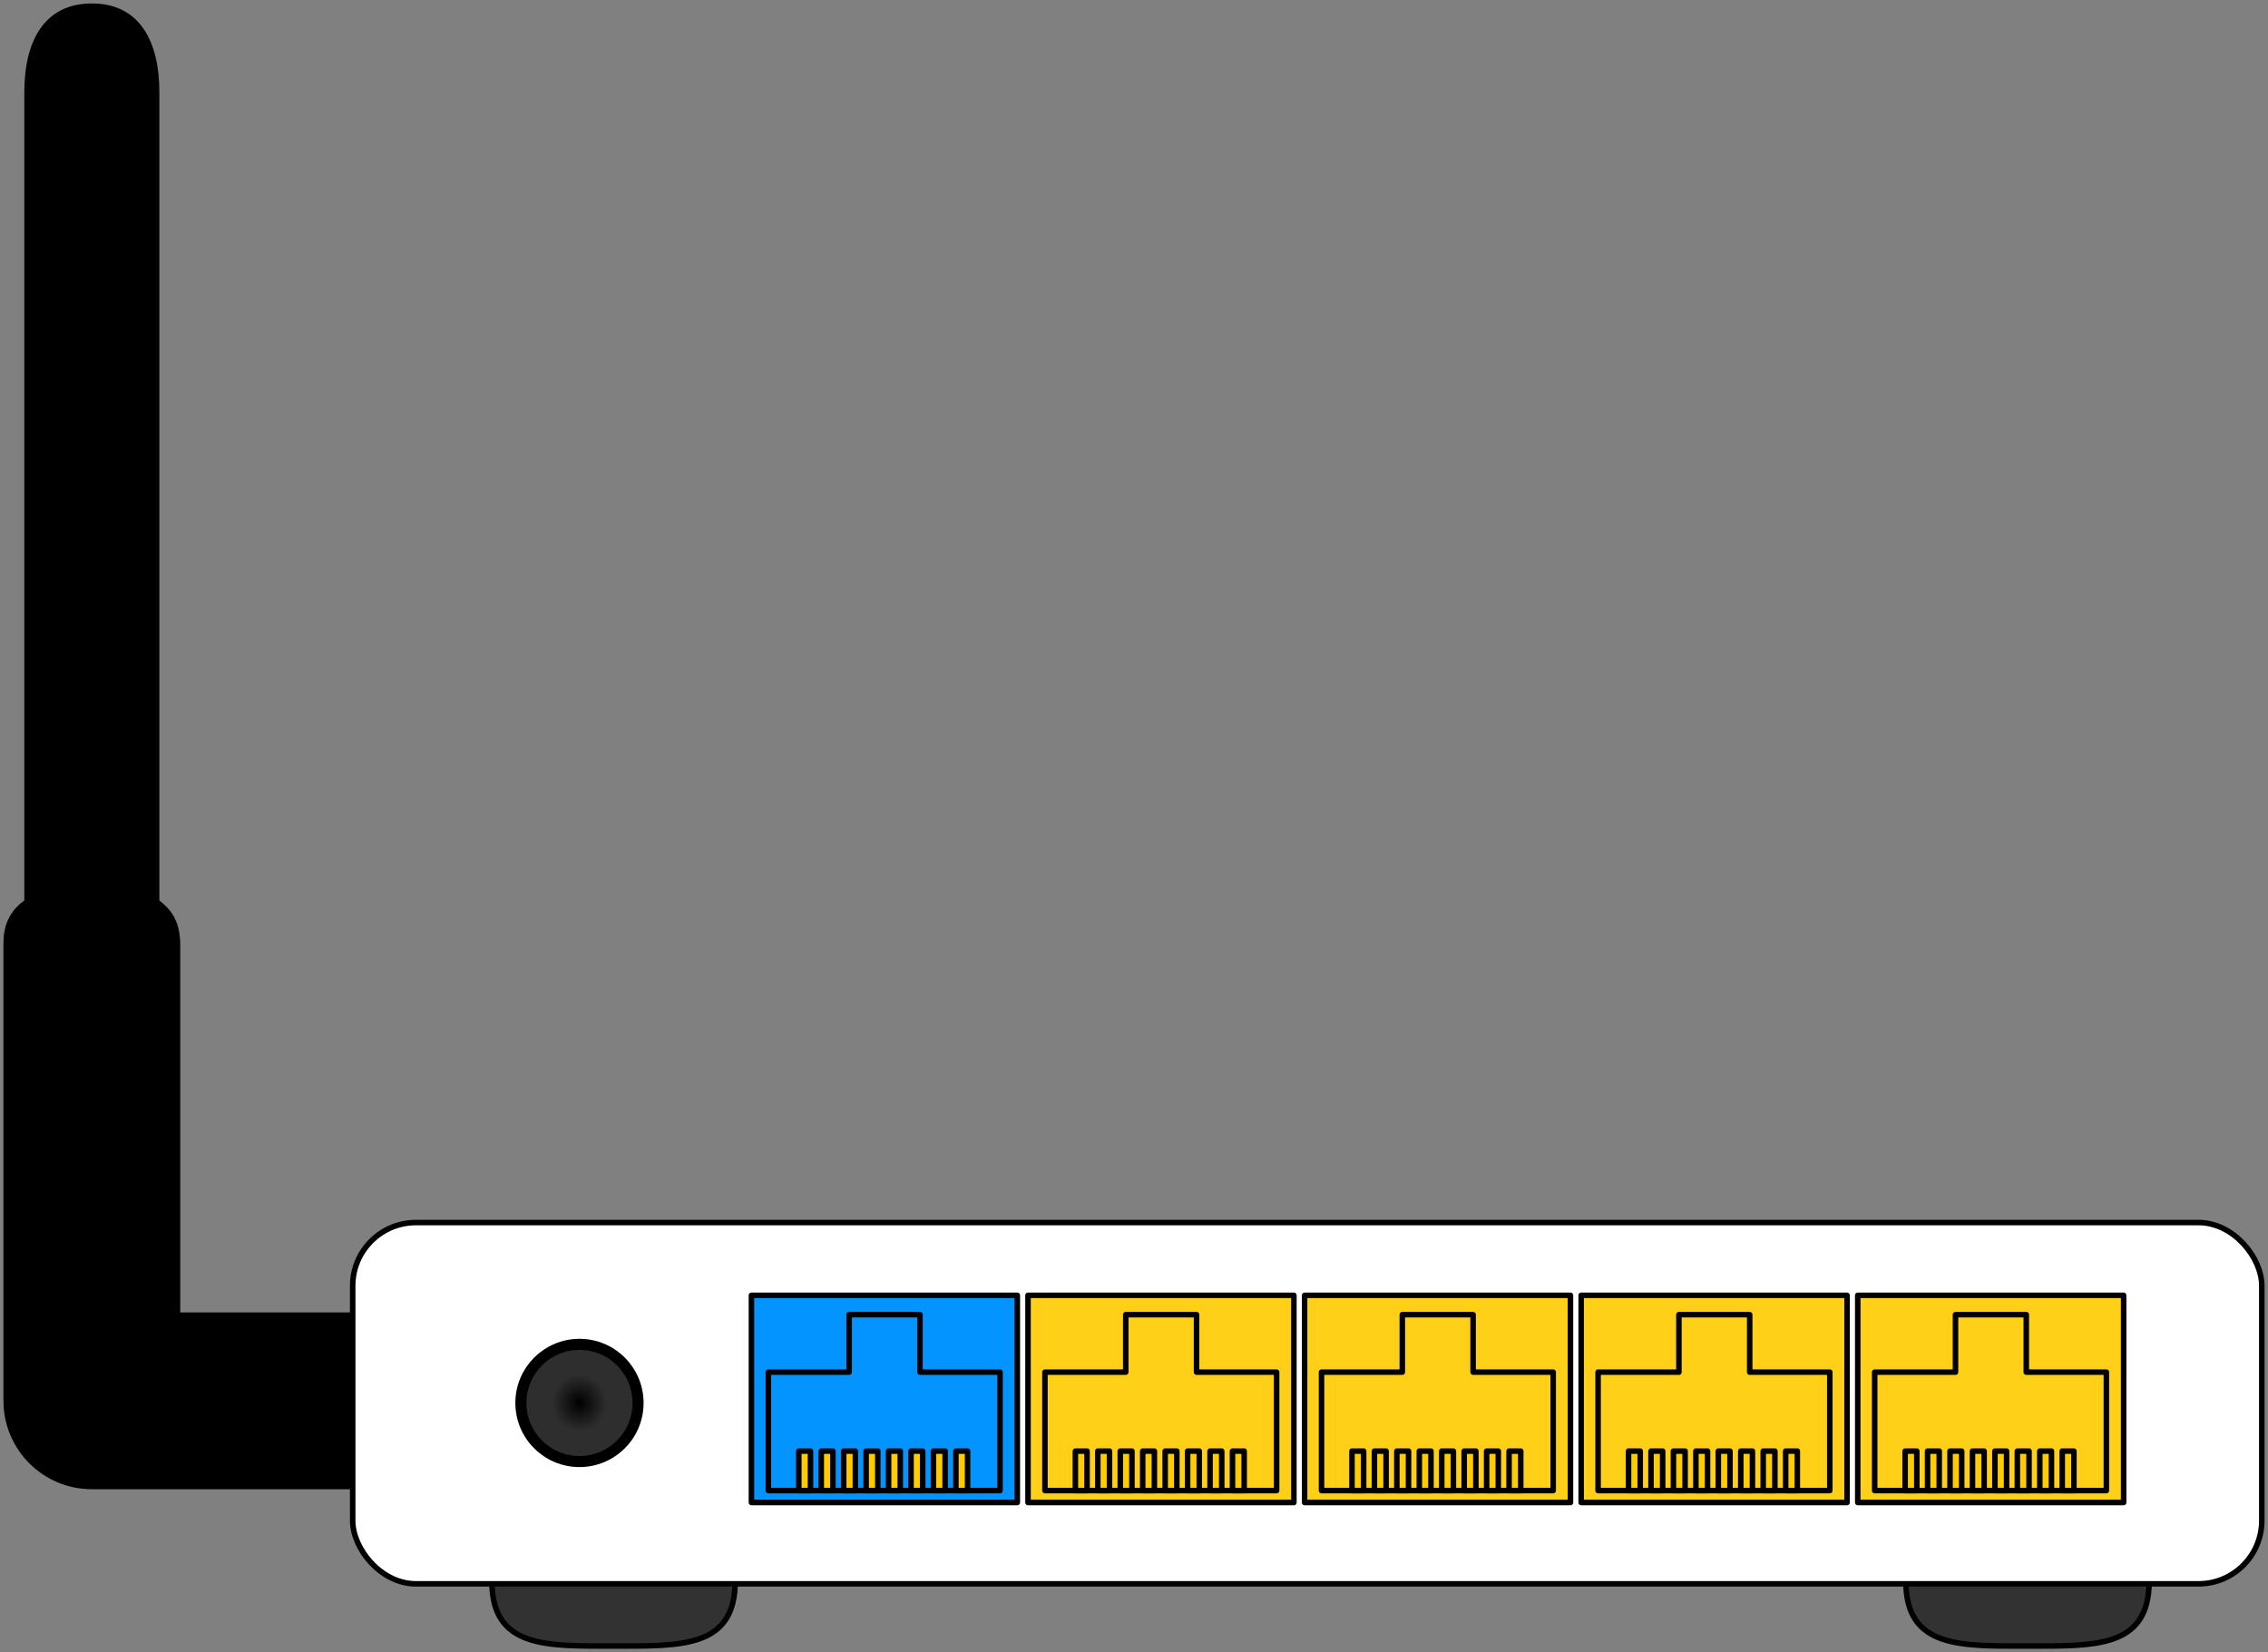 <?xml version="1.0" encoding="UTF-8" standalone="no"?>
<svg
   xmlns:dc="http://purl.org/dc/elements/1.1/"
   xmlns:cc="http://creativecommons.org/ns#"
   xmlns:rdf="http://www.w3.org/1999/02/22-rdf-syntax-ns#"
   xmlns:svg="http://www.w3.org/2000/svg"
   xmlns="http://www.w3.org/2000/svg"
   xmlns:xlink="http://www.w3.org/1999/xlink"
   xmlns:sodipodi="http://sodipodi.sourceforge.net/DTD/sodipodi-0.dtd"
   xmlns:inkscape="http://www.inkscape.org/namespaces/inkscape"
   inkscape:export-ydpi="18.056137"
   inkscape:export-xdpi="18.056137"
   inkscape:export-filename="/home/osa413/Изображения/project/router.svg.png"
   inkscape:version="1.0alpha (9f82346, 2019-04-27)"
   sodipodi:docname="router.svg"
   viewBox="0 0 6568.287 4785.077"
   height="4785.077"
   width="6568.287"
   id="svg62"
   version="1.1">
  <rect x="0" y="0" width="6568.287" height="4785.077" fill="#808080" stroke="none"/>
  <defs
     id="defs66">
    <inkscape:path-effect
       miter_limit="100"
       jointype="extrapolated"
       smoothing="0.5"
       end_offset="0.2"
       attach_start="0.243"
       stroke_width="512"
       is_visible="true"
       id="path-effect913"
       effect="taper_stroke" />
    <inkscape:path-effect
       end_linecap_type="zerowidth"
       scale_width="1"
       miter_limit="0"
       linejoin_type="round"
       start_linecap_type="zerowidth"
       interpolator_beta="1"
       interpolator_type="CentripetalCatmullRom"
       sort_points="true"
       offset_points="0.159,182.099 | 1.5,256 | 2.66,-63.436"
       is_visible="true"
       id="path-effect911"
       effect="powerstroke" />
    <linearGradient
       id="linearGradient1030"
       inkscape:collect="always">
      <stop
         id="stop1026"
         offset="0"
         style="stop-color:#000000;stop-opacity:1" />
      <stop
         id="stop1028"
         offset="1"
         style="stop-color:#2e2e2e;stop-opacity:1" />
    </linearGradient>
    <radialGradient
       inkscape:collect="always"
       xlink:href="#linearGradient1030"
       id="radialGradient1032-6"
       cx="-530.675"
       cy="340.458"
       fx="-530.675"
       fy="340.458"
       r="185.706"
       gradientUnits="userSpaceOnUse"
       gradientTransform="matrix(0.423,0,0,0.445,-258.315,188.896)" />
  </defs>
  <sodipodi:namedview
     inkscape:pagecheckerboard="true"
     inkscape:current-layer="svg62"
     inkscape:window-maximized="1"
     inkscape:window-y="24"
     inkscape:window-x="65"
     inkscape:cy="2887.8277"
     inkscape:cx="2993.7593"
     inkscape:zoom="0.070910508"
     showgrid="false"
     id="namedview64"
     inkscape:window-height="744"
     inkscape:window-width="1301"
     inkscape:pageshadow="2"
     inkscape:pageopacity="0"
     guidetolerance="10"
     gridtolerance="10"
     objecttolerance="10"
     borderopacity="1"
     inkscape:document-rotation="0"
     bordercolor="#666666"
     pagecolor="#ffffff"
     fit-margin-top="10"
     fit-margin-left="10"
     fit-margin-right="10"
     fit-margin-bottom="10" />
  <g
     id="g117"
     transform="translate(1003.438,3522.631)">
    <path
       sodipodi:nodetypes="ssccccssscccss"
       inkscape:connector-curvature="0"
       id="path112"
       d="m -737.438,-3512.631 c -141.385,0 -195.528,114.615 -195.528,256 v 2341.833 c -38.161,27.498 -60.212,66.126 -60.472,122.066 V 534.293 c 0.014,141.379 114.621,255.986 256,256 H 360.859 c 141.385,0 256,-114.615 256,-256 0,-141.385 -114.615,-256 -256,-256 H -481.438 V -792.732 c -2.572,-68.896 -30.07,-97.81 -60.471,-122.066 V -3256.631 c 0,-141.385 -54.144,-256 -195.529,-256 z"
       style="color:#000000;font-style:normal;font-variant:normal;font-weight:normal;font-stretch:normal;font-size:medium;line-height:normal;font-family:sans-serif;font-variant-ligatures:normal;font-variant-position:normal;font-variant-caps:normal;font-variant-numeric:normal;font-variant-alternates:normal;font-variant-east-asian:normal;font-feature-settings:normal;font-variation-settings:normal;text-indent:0;text-align:start;text-decoration:none;text-decoration-line:none;text-decoration-style:solid;text-decoration-color:#000000;letter-spacing:normal;word-spacing:normal;text-transform:none;writing-mode:lr-tb;direction:ltr;text-orientation:mixed;dominant-baseline:auto;baseline-shift:baseline;text-anchor:start;white-space:normal;shape-padding:0;shape-margin:0;inline-size:0;clip-rule:nonzero;display:inline;overflow:visible;visibility:visible;opacity:1;isolation:auto;mix-blend-mode:normal;color-interpolation:sRGB;color-interpolation-filters:linearRGB;solid-color:#000000;solid-opacity:1;vector-effect:none;fill:#000000;fill-opacity:1;fill-rule:nonzero;stroke:none;stroke-width:512;stroke-linecap:round;stroke-linejoin:round;stroke-miterlimit:4;stroke-dasharray:none;stroke-dashoffset:0;stroke-opacity:1;color-rendering:auto;image-rendering:auto;shape-rendering:auto;text-rendering:auto;enable-background:accumulate;stop-color:#000000;stop-opacity:1" />
    <path
       sodipodi:nodetypes="csc"
       inkscape:connector-curvature="0"
       d="m 5220.623,1056.55 c 0,194.548 -157.711,187.852 -352.26,187.852 -194.548,0 -352.262,6.697 -352.262,-187.852"
       style="fill:#323232;fill-opacity:1;stroke:#000000;stroke-width:16;stroke-linecap:round;stroke-linejoin:round;stroke-miterlimit:4;stroke-dasharray:none;paint-order:stroke markers fill"
       id="path907" />
    <path
       id="path81"
       style="fill:#323232;fill-opacity:1;stroke:#000000;stroke-width:16;stroke-linecap:round;stroke-linejoin:round;stroke-miterlimit:4;stroke-dasharray:none;paint-order:stroke markers fill"
       d="m 1125.644,1056.55 c 0,194.548 -157.711,187.852 -352.26,187.852 -194.548,0 -352.262,6.697 -352.262,-187.852"
       inkscape:connector-curvature="0"
       sodipodi:nodetypes="csc" />
  </g>
  <g
     style="display:inline;opacity:1"
     inkscape:label="Plug"
     id="layer1"
     inkscape:groupmode="layer"
     transform="translate(2161.2,3722.624)">
    <rect
       ry="183.131"
       y="-181.993"
       x="-1139.763"
       height="1046.262"
       width="5528.85"
       id="rect199"
       style="opacity:1;fill:#ffffff;stroke:#000000;stroke-width:16;stroke-linecap:round;stroke-linejoin:round;stroke-miterlimit:4;stroke-dasharray:none;paint-order:stroke markers fill" />
    <g
       transform="translate(0,-43.239)"
       id="g65">
      <rect
         style="fill:#0494ff;fill-opacity:1;stroke:#000000;stroke-width:16;stroke-linecap:round;stroke-linejoin:round;stroke-miterlimit:4;stroke-dasharray:none;stroke-opacity:1;paint-order:stroke markers fill"
         id="rect1216"
         width="770"
         height="600"
         x="15"
         y="72" />
      <g
         id="g1178"
         transform="rotate(180,399.5,382.729)">
        <path
           inkscape:connector-curvature="0"
           d="m 64,128 v 343 h 231.941 v 166.457 h 205.004 V 471 H 735 V 128 Z"
           style="display:inline;fill:#0494ff;fill-opacity:1;stroke:#000000;stroke-width:16;stroke-linecap:round;stroke-linejoin:round;stroke-miterlimit:4;stroke-dasharray:none;stroke-opacity:1;paint-order:stroke markers fill"
           id="rect74" />
        <rect
           y="128"
           x="158"
           height="114.287"
           width="33.796"
           id="rect1098"
           style="fill:#ffcc00;fill-opacity:1;stroke:#000000;stroke-width:16;stroke-linecap:round;stroke-linejoin:round;stroke-miterlimit:4;stroke-dasharray:none;stroke-opacity:1;paint-order:stroke markers fill" />
        <rect
           style="display:inline;opacity:1;fill:#ffcc00;fill-opacity:1;stroke:#000000;stroke-width:16;stroke-linecap:round;stroke-linejoin:round;stroke-miterlimit:4;stroke-dasharray:none;stroke-opacity:1;paint-order:stroke markers fill"
           id="rect1098-3"
           width="33.796"
           height="114.287"
           x="223"
           y="128" />
        <rect
           y="128"
           x="613"
           height="114.287"
           width="33.796"
           id="rect1098-3-6"
           style="display:inline;opacity:1;fill:#ffcc00;fill-opacity:1;stroke:#000000;stroke-width:16;stroke-linecap:round;stroke-linejoin:round;stroke-miterlimit:4;stroke-dasharray:none;stroke-opacity:1;paint-order:stroke markers fill" />
        <rect
           style="display:inline;opacity:1;fill:#ffcc00;fill-opacity:1;stroke:#000000;stroke-width:16;stroke-linecap:round;stroke-linejoin:round;stroke-miterlimit:4;stroke-dasharray:none;stroke-opacity:1;paint-order:stroke markers fill"
           id="rect1098-3-6-7"
           width="33.796"
           height="114.287"
           x="548"
           y="128" />
        <rect
           style="display:inline;opacity:1;fill:#ffcc00;fill-opacity:1;stroke:#000000;stroke-width:16;stroke-linecap:round;stroke-linejoin:round;stroke-miterlimit:4;stroke-dasharray:none;stroke-opacity:1;paint-order:stroke markers fill"
           id="rect1098-3-6-5"
           width="33.796"
           height="114.287"
           x="483"
           y="128" />
        <rect
           style="display:inline;opacity:1;fill:#ffcc00;fill-opacity:1;stroke:#000000;stroke-width:16;stroke-linecap:round;stroke-linejoin:round;stroke-miterlimit:4;stroke-dasharray:none;stroke-opacity:1;paint-order:stroke markers fill"
           id="rect1098-3-6-3"
           width="33.796"
           height="114.287"
           x="353"
           y="128" />
        <rect
           style="display:inline;opacity:1;fill:#ffcc00;fill-opacity:1;stroke:#000000;stroke-width:16;stroke-linecap:round;stroke-linejoin:round;stroke-miterlimit:4;stroke-dasharray:none;stroke-opacity:1;paint-order:stroke markers fill"
           id="rect1098-3-6-56"
           width="33.796"
           height="114.287"
           x="288"
           y="128" />
        <rect
           style="display:inline;opacity:1;fill:#ffcc00;fill-opacity:1;stroke:#000000;stroke-width:16;stroke-linecap:round;stroke-linejoin:round;stroke-miterlimit:4;stroke-dasharray:none;stroke-opacity:1;paint-order:stroke markers fill"
           id="rect1098-3-6-2"
           width="33.796"
           height="114.287"
           x="418"
           y="128" />
      </g>
    </g>
    <g
       transform="translate(801,-43.239)"
       style="display:inline;opacity:1"
       id="g65-3">
      <rect
         y="72"
         x="15"
         height="600"
         width="770"
         id="rect1216-6"
         style="fill:#ffd017;fill-opacity:1;stroke:#000000;stroke-width:16;stroke-linecap:round;stroke-linejoin:round;stroke-miterlimit:4;stroke-dasharray:none;stroke-opacity:1;paint-order:stroke markers fill" />
      <g
         transform="rotate(180,399.5,382.729)"
         id="g1178-7">
        <path
           id="rect74-5"
           style="display:inline;fill:#ffd017;fill-opacity:1;stroke:#000000;stroke-width:16;stroke-linecap:round;stroke-linejoin:round;stroke-miterlimit:4;stroke-dasharray:none;stroke-opacity:1;paint-order:stroke markers fill"
           d="m 64,128 v 343 h 231.941 v 166.457 h 205.004 V 471 H 735 V 128 Z"
           inkscape:connector-curvature="0" />
        <rect
           style="fill:#ffcc00;fill-opacity:1;stroke:#000000;stroke-width:16;stroke-linecap:round;stroke-linejoin:round;stroke-miterlimit:4;stroke-dasharray:none;stroke-opacity:1;paint-order:stroke markers fill"
           id="rect1098-35"
           width="33.796"
           height="114.287"
           x="158"
           y="128" />
        <rect
           y="128"
           x="223"
           height="114.287"
           width="33.796"
           id="rect1098-3-62"
           style="display:inline;opacity:1;fill:#ffcc00;fill-opacity:1;stroke:#000000;stroke-width:16;stroke-linecap:round;stroke-linejoin:round;stroke-miterlimit:4;stroke-dasharray:none;stroke-opacity:1;paint-order:stroke markers fill" />
        <rect
           style="display:inline;opacity:1;fill:#ffcc00;fill-opacity:1;stroke:#000000;stroke-width:16;stroke-linecap:round;stroke-linejoin:round;stroke-miterlimit:4;stroke-dasharray:none;stroke-opacity:1;paint-order:stroke markers fill"
           id="rect1098-3-6-9"
           width="33.796"
           height="114.287"
           x="613"
           y="128" />
        <rect
           y="128"
           x="548"
           height="114.287"
           width="33.796"
           id="rect1098-3-6-7-1"
           style="display:inline;opacity:1;fill:#ffcc00;fill-opacity:1;stroke:#000000;stroke-width:16;stroke-linecap:round;stroke-linejoin:round;stroke-miterlimit:4;stroke-dasharray:none;stroke-opacity:1;paint-order:stroke markers fill" />
        <rect
           y="128"
           x="483"
           height="114.287"
           width="33.796"
           id="rect1098-3-6-5-2"
           style="display:inline;opacity:1;fill:#ffcc00;fill-opacity:1;stroke:#000000;stroke-width:16;stroke-linecap:round;stroke-linejoin:round;stroke-miterlimit:4;stroke-dasharray:none;stroke-opacity:1;paint-order:stroke markers fill" />
        <rect
           y="128"
           x="353"
           height="114.287"
           width="33.796"
           id="rect1098-3-6-3-7"
           style="display:inline;opacity:1;fill:#ffcc00;fill-opacity:1;stroke:#000000;stroke-width:16;stroke-linecap:round;stroke-linejoin:round;stroke-miterlimit:4;stroke-dasharray:none;stroke-opacity:1;paint-order:stroke markers fill" />
        <rect
           y="128"
           x="288"
           height="114.287"
           width="33.796"
           id="rect1098-3-6-56-0"
           style="display:inline;opacity:1;fill:#ffcc00;fill-opacity:1;stroke:#000000;stroke-width:16;stroke-linecap:round;stroke-linejoin:round;stroke-miterlimit:4;stroke-dasharray:none;stroke-opacity:1;paint-order:stroke markers fill" />
        <rect
           y="128"
           x="418"
           height="114.287"
           width="33.796"
           id="rect1098-3-6-2-9"
           style="display:inline;opacity:1;fill:#ffcc00;fill-opacity:1;stroke:#000000;stroke-width:16;stroke-linecap:round;stroke-linejoin:round;stroke-miterlimit:4;stroke-dasharray:none;stroke-opacity:1;paint-order:stroke markers fill" />
      </g>
    </g>
    <g
       transform="translate(1602,-43.239)"
       style="display:inline;opacity:1"
       id="g65-36">
      <rect
         y="72"
         x="15"
         height="600"
         width="770"
         id="rect1216-0"
         style="fill:#ffd017;fill-opacity:1;stroke:#000000;stroke-width:16;stroke-linecap:round;stroke-linejoin:round;stroke-miterlimit:4;stroke-dasharray:none;stroke-opacity:1;paint-order:stroke markers fill" />
      <g
         transform="rotate(180,399.5,382.729)"
         id="g1178-6">
        <path
           id="rect74-2"
           style="display:inline;fill:#ffd017;fill-opacity:1;stroke:#000000;stroke-width:16;stroke-linecap:round;stroke-linejoin:round;stroke-miterlimit:4;stroke-dasharray:none;stroke-opacity:1;paint-order:stroke markers fill"
           d="m 64,128 v 343 h 231.941 v 166.457 h 205.004 V 471 H 735 V 128 Z"
           inkscape:connector-curvature="0" />
        <rect
           style="fill:#ffcc00;fill-opacity:1;stroke:#000000;stroke-width:16;stroke-linecap:round;stroke-linejoin:round;stroke-miterlimit:4;stroke-dasharray:none;stroke-opacity:1;paint-order:stroke markers fill"
           id="rect1098-6"
           width="33.796"
           height="114.287"
           x="158"
           y="128" />
        <rect
           y="128"
           x="223"
           height="114.287"
           width="33.796"
           id="rect1098-3-1"
           style="display:inline;opacity:1;fill:#ffcc00;fill-opacity:1;stroke:#000000;stroke-width:16;stroke-linecap:round;stroke-linejoin:round;stroke-miterlimit:4;stroke-dasharray:none;stroke-opacity:1;paint-order:stroke markers fill" />
        <rect
           style="display:inline;opacity:1;fill:#ffcc00;fill-opacity:1;stroke:#000000;stroke-width:16;stroke-linecap:round;stroke-linejoin:round;stroke-miterlimit:4;stroke-dasharray:none;stroke-opacity:1;paint-order:stroke markers fill"
           id="rect1098-3-6-8"
           width="33.796"
           height="114.287"
           x="613"
           y="128" />
        <rect
           y="128"
           x="548"
           height="114.287"
           width="33.796"
           id="rect1098-3-6-7-7"
           style="display:inline;opacity:1;fill:#ffcc00;fill-opacity:1;stroke:#000000;stroke-width:16;stroke-linecap:round;stroke-linejoin:round;stroke-miterlimit:4;stroke-dasharray:none;stroke-opacity:1;paint-order:stroke markers fill" />
        <rect
           y="128"
           x="483"
           height="114.287"
           width="33.796"
           id="rect1098-3-6-5-9"
           style="display:inline;opacity:1;fill:#ffcc00;fill-opacity:1;stroke:#000000;stroke-width:16;stroke-linecap:round;stroke-linejoin:round;stroke-miterlimit:4;stroke-dasharray:none;stroke-opacity:1;paint-order:stroke markers fill" />
        <rect
           y="128"
           x="353"
           height="114.287"
           width="33.796"
           id="rect1098-3-6-3-2"
           style="display:inline;opacity:1;fill:#ffcc00;fill-opacity:1;stroke:#000000;stroke-width:16;stroke-linecap:round;stroke-linejoin:round;stroke-miterlimit:4;stroke-dasharray:none;stroke-opacity:1;paint-order:stroke markers fill" />
        <rect
           y="128"
           x="288"
           height="114.287"
           width="33.796"
           id="rect1098-3-6-56-02"
           style="display:inline;opacity:1;fill:#ffcc00;fill-opacity:1;stroke:#000000;stroke-width:16;stroke-linecap:round;stroke-linejoin:round;stroke-miterlimit:4;stroke-dasharray:none;stroke-opacity:1;paint-order:stroke markers fill" />
        <rect
           y="128"
           x="418"
           height="114.287"
           width="33.796"
           id="rect1098-3-6-2-3"
           style="display:inline;opacity:1;fill:#ffcc00;fill-opacity:1;stroke:#000000;stroke-width:16;stroke-linecap:round;stroke-linejoin:round;stroke-miterlimit:4;stroke-dasharray:none;stroke-opacity:1;paint-order:stroke markers fill" />
      </g>
    </g>
    <g
       transform="translate(2403,-43.239)"
       style="display:inline;opacity:1"
       id="g65-7">
      <rect
         y="72"
         x="15"
         height="600"
         width="770"
         id="rect1216-5"
         style="fill:#ffd017;fill-opacity:1;stroke:#000000;stroke-width:16;stroke-linecap:round;stroke-linejoin:round;stroke-miterlimit:4;stroke-dasharray:none;stroke-opacity:1;paint-order:stroke markers fill" />
      <g
         transform="rotate(180,399.5,382.729)"
         id="g1178-9">
        <path
           id="rect74-22"
           style="display:inline;fill:#ffd017;fill-opacity:1;stroke:#000000;stroke-width:16;stroke-linecap:round;stroke-linejoin:round;stroke-miterlimit:4;stroke-dasharray:none;stroke-opacity:1;paint-order:stroke markers fill"
           d="m 64,128 v 343 h 231.941 v 166.457 h 205.004 V 471 H 735 V 128 Z"
           inkscape:connector-curvature="0" />
        <rect
           style="fill:#ffcc00;fill-opacity:1;stroke:#000000;stroke-width:16;stroke-linecap:round;stroke-linejoin:round;stroke-miterlimit:4;stroke-dasharray:none;stroke-opacity:1;paint-order:stroke markers fill"
           id="rect1098-8"
           width="33.796"
           height="114.287"
           x="158"
           y="128" />
        <rect
           y="128"
           x="223"
           height="114.287"
           width="33.796"
           id="rect1098-3-9"
           style="display:inline;opacity:1;fill:#ffcc00;fill-opacity:1;stroke:#000000;stroke-width:16;stroke-linecap:round;stroke-linejoin:round;stroke-miterlimit:4;stroke-dasharray:none;stroke-opacity:1;paint-order:stroke markers fill" />
        <rect
           style="display:inline;opacity:1;fill:#ffcc00;fill-opacity:1;stroke:#000000;stroke-width:16;stroke-linecap:round;stroke-linejoin:round;stroke-miterlimit:4;stroke-dasharray:none;stroke-opacity:1;paint-order:stroke markers fill"
           id="rect1098-3-6-73"
           width="33.796"
           height="114.287"
           x="613"
           y="128" />
        <rect
           y="128"
           x="548"
           height="114.287"
           width="33.796"
           id="rect1098-3-6-7-6"
           style="display:inline;opacity:1;fill:#ffcc00;fill-opacity:1;stroke:#000000;stroke-width:16;stroke-linecap:round;stroke-linejoin:round;stroke-miterlimit:4;stroke-dasharray:none;stroke-opacity:1;paint-order:stroke markers fill" />
        <rect
           y="128"
           x="483"
           height="114.287"
           width="33.796"
           id="rect1098-3-6-5-1"
           style="display:inline;opacity:1;fill:#ffcc00;fill-opacity:1;stroke:#000000;stroke-width:16;stroke-linecap:round;stroke-linejoin:round;stroke-miterlimit:4;stroke-dasharray:none;stroke-opacity:1;paint-order:stroke markers fill" />
        <rect
           y="128"
           x="353"
           height="114.287"
           width="33.796"
           id="rect1098-3-6-3-29"
           style="display:inline;opacity:1;fill:#ffcc00;fill-opacity:1;stroke:#000000;stroke-width:16;stroke-linecap:round;stroke-linejoin:round;stroke-miterlimit:4;stroke-dasharray:none;stroke-opacity:1;paint-order:stroke markers fill" />
        <rect
           y="128"
           x="288"
           height="114.287"
           width="33.796"
           id="rect1098-3-6-56-3"
           style="display:inline;opacity:1;fill:#ffcc00;fill-opacity:1;stroke:#000000;stroke-width:16;stroke-linecap:round;stroke-linejoin:round;stroke-miterlimit:4;stroke-dasharray:none;stroke-opacity:1;paint-order:stroke markers fill" />
        <rect
           y="128"
           x="418"
           height="114.287"
           width="33.796"
           id="rect1098-3-6-2-1"
           style="display:inline;opacity:1;fill:#ffcc00;fill-opacity:1;stroke:#000000;stroke-width:16;stroke-linecap:round;stroke-linejoin:round;stroke-miterlimit:4;stroke-dasharray:none;stroke-opacity:1;paint-order:stroke markers fill" />
      </g>
    </g>
    <g
       transform="translate(3204,-43.239)"
       style="display:inline;opacity:1"
       id="g65-9">
      <rect
         y="72"
         x="15"
         height="600"
         width="770"
         id="rect1216-4"
         style="fill:#ffd017;fill-opacity:1;stroke:#000000;stroke-width:16;stroke-linecap:round;stroke-linejoin:round;stroke-miterlimit:4;stroke-dasharray:none;stroke-opacity:1;paint-order:stroke markers fill" />
      <g
         transform="rotate(180,399.5,382.729)"
         id="g1178-78">
        <path
           id="rect74-4"
           style="display:inline;fill:#ffd017;fill-opacity:1;stroke:#000000;stroke-width:16;stroke-linecap:round;stroke-linejoin:round;stroke-miterlimit:4;stroke-dasharray:none;stroke-opacity:1;paint-order:stroke markers fill"
           d="m 64,128 v 343 h 231.941 v 166.457 h 205.004 V 471 H 735 V 128 Z"
           inkscape:connector-curvature="0" />
        <rect
           style="fill:#ffcc00;fill-opacity:1;stroke:#000000;stroke-width:16;stroke-linecap:round;stroke-linejoin:round;stroke-miterlimit:4;stroke-dasharray:none;stroke-opacity:1;paint-order:stroke markers fill"
           id="rect1098-5"
           width="33.796"
           height="114.287"
           x="158"
           y="128" />
        <rect
           y="128"
           x="223"
           height="114.287"
           width="33.796"
           id="rect1098-3-0"
           style="display:inline;opacity:1;fill:#ffcc00;fill-opacity:1;stroke:#000000;stroke-width:16;stroke-linecap:round;stroke-linejoin:round;stroke-miterlimit:4;stroke-dasharray:none;stroke-opacity:1;paint-order:stroke markers fill" />
        <rect
           style="display:inline;opacity:1;fill:#ffcc00;fill-opacity:1;stroke:#000000;stroke-width:16;stroke-linecap:round;stroke-linejoin:round;stroke-miterlimit:4;stroke-dasharray:none;stroke-opacity:1;paint-order:stroke markers fill"
           id="rect1098-3-6-36"
           width="33.796"
           height="114.287"
           x="613"
           y="128" />
        <rect
           y="128"
           x="548"
           height="114.287"
           width="33.796"
           id="rect1098-3-6-7-10"
           style="display:inline;opacity:1;fill:#ffcc00;fill-opacity:1;stroke:#000000;stroke-width:16;stroke-linecap:round;stroke-linejoin:round;stroke-miterlimit:4;stroke-dasharray:none;stroke-opacity:1;paint-order:stroke markers fill" />
        <rect
           y="128"
           x="483"
           height="114.287"
           width="33.796"
           id="rect1098-3-6-5-6"
           style="display:inline;opacity:1;fill:#ffcc00;fill-opacity:1;stroke:#000000;stroke-width:16;stroke-linecap:round;stroke-linejoin:round;stroke-miterlimit:4;stroke-dasharray:none;stroke-opacity:1;paint-order:stroke markers fill" />
        <rect
           y="128"
           x="353"
           height="114.287"
           width="33.796"
           id="rect1098-3-6-3-3"
           style="display:inline;opacity:1;fill:#ffcc00;fill-opacity:1;stroke:#000000;stroke-width:16;stroke-linecap:round;stroke-linejoin:round;stroke-miterlimit:4;stroke-dasharray:none;stroke-opacity:1;paint-order:stroke markers fill" />
        <rect
           y="128"
           x="288"
           height="114.287"
           width="33.796"
           id="rect1098-3-6-56-2"
           style="display:inline;opacity:1;fill:#ffcc00;fill-opacity:1;stroke:#000000;stroke-width:16;stroke-linecap:round;stroke-linejoin:round;stroke-miterlimit:4;stroke-dasharray:none;stroke-opacity:1;paint-order:stroke markers fill" />
        <rect
           y="128"
           x="418"
           height="114.287"
           width="33.796"
           id="rect1098-3-6-2-0"
           style="display:inline;opacity:1;fill:#ffcc00;fill-opacity:1;stroke:#000000;stroke-width:16;stroke-linecap:round;stroke-linejoin:round;stroke-miterlimit:4;stroke-dasharray:none;stroke-opacity:1;paint-order:stroke markers fill" />
      </g>
    </g>
    <circle
       style="display:inline;opacity:1;fill:url(#radialGradient1032-6);fill-opacity:1;stroke:#000000;stroke-width:32;stroke-linecap:round;stroke-linejoin:round;stroke-miterlimit:4;stroke-dasharray:none;paint-order:stroke markers fill"
       id="path1024-5"
       cx="-483.008"
       cy="340.456"
       r="169.706" />
  </g>
</svg>
